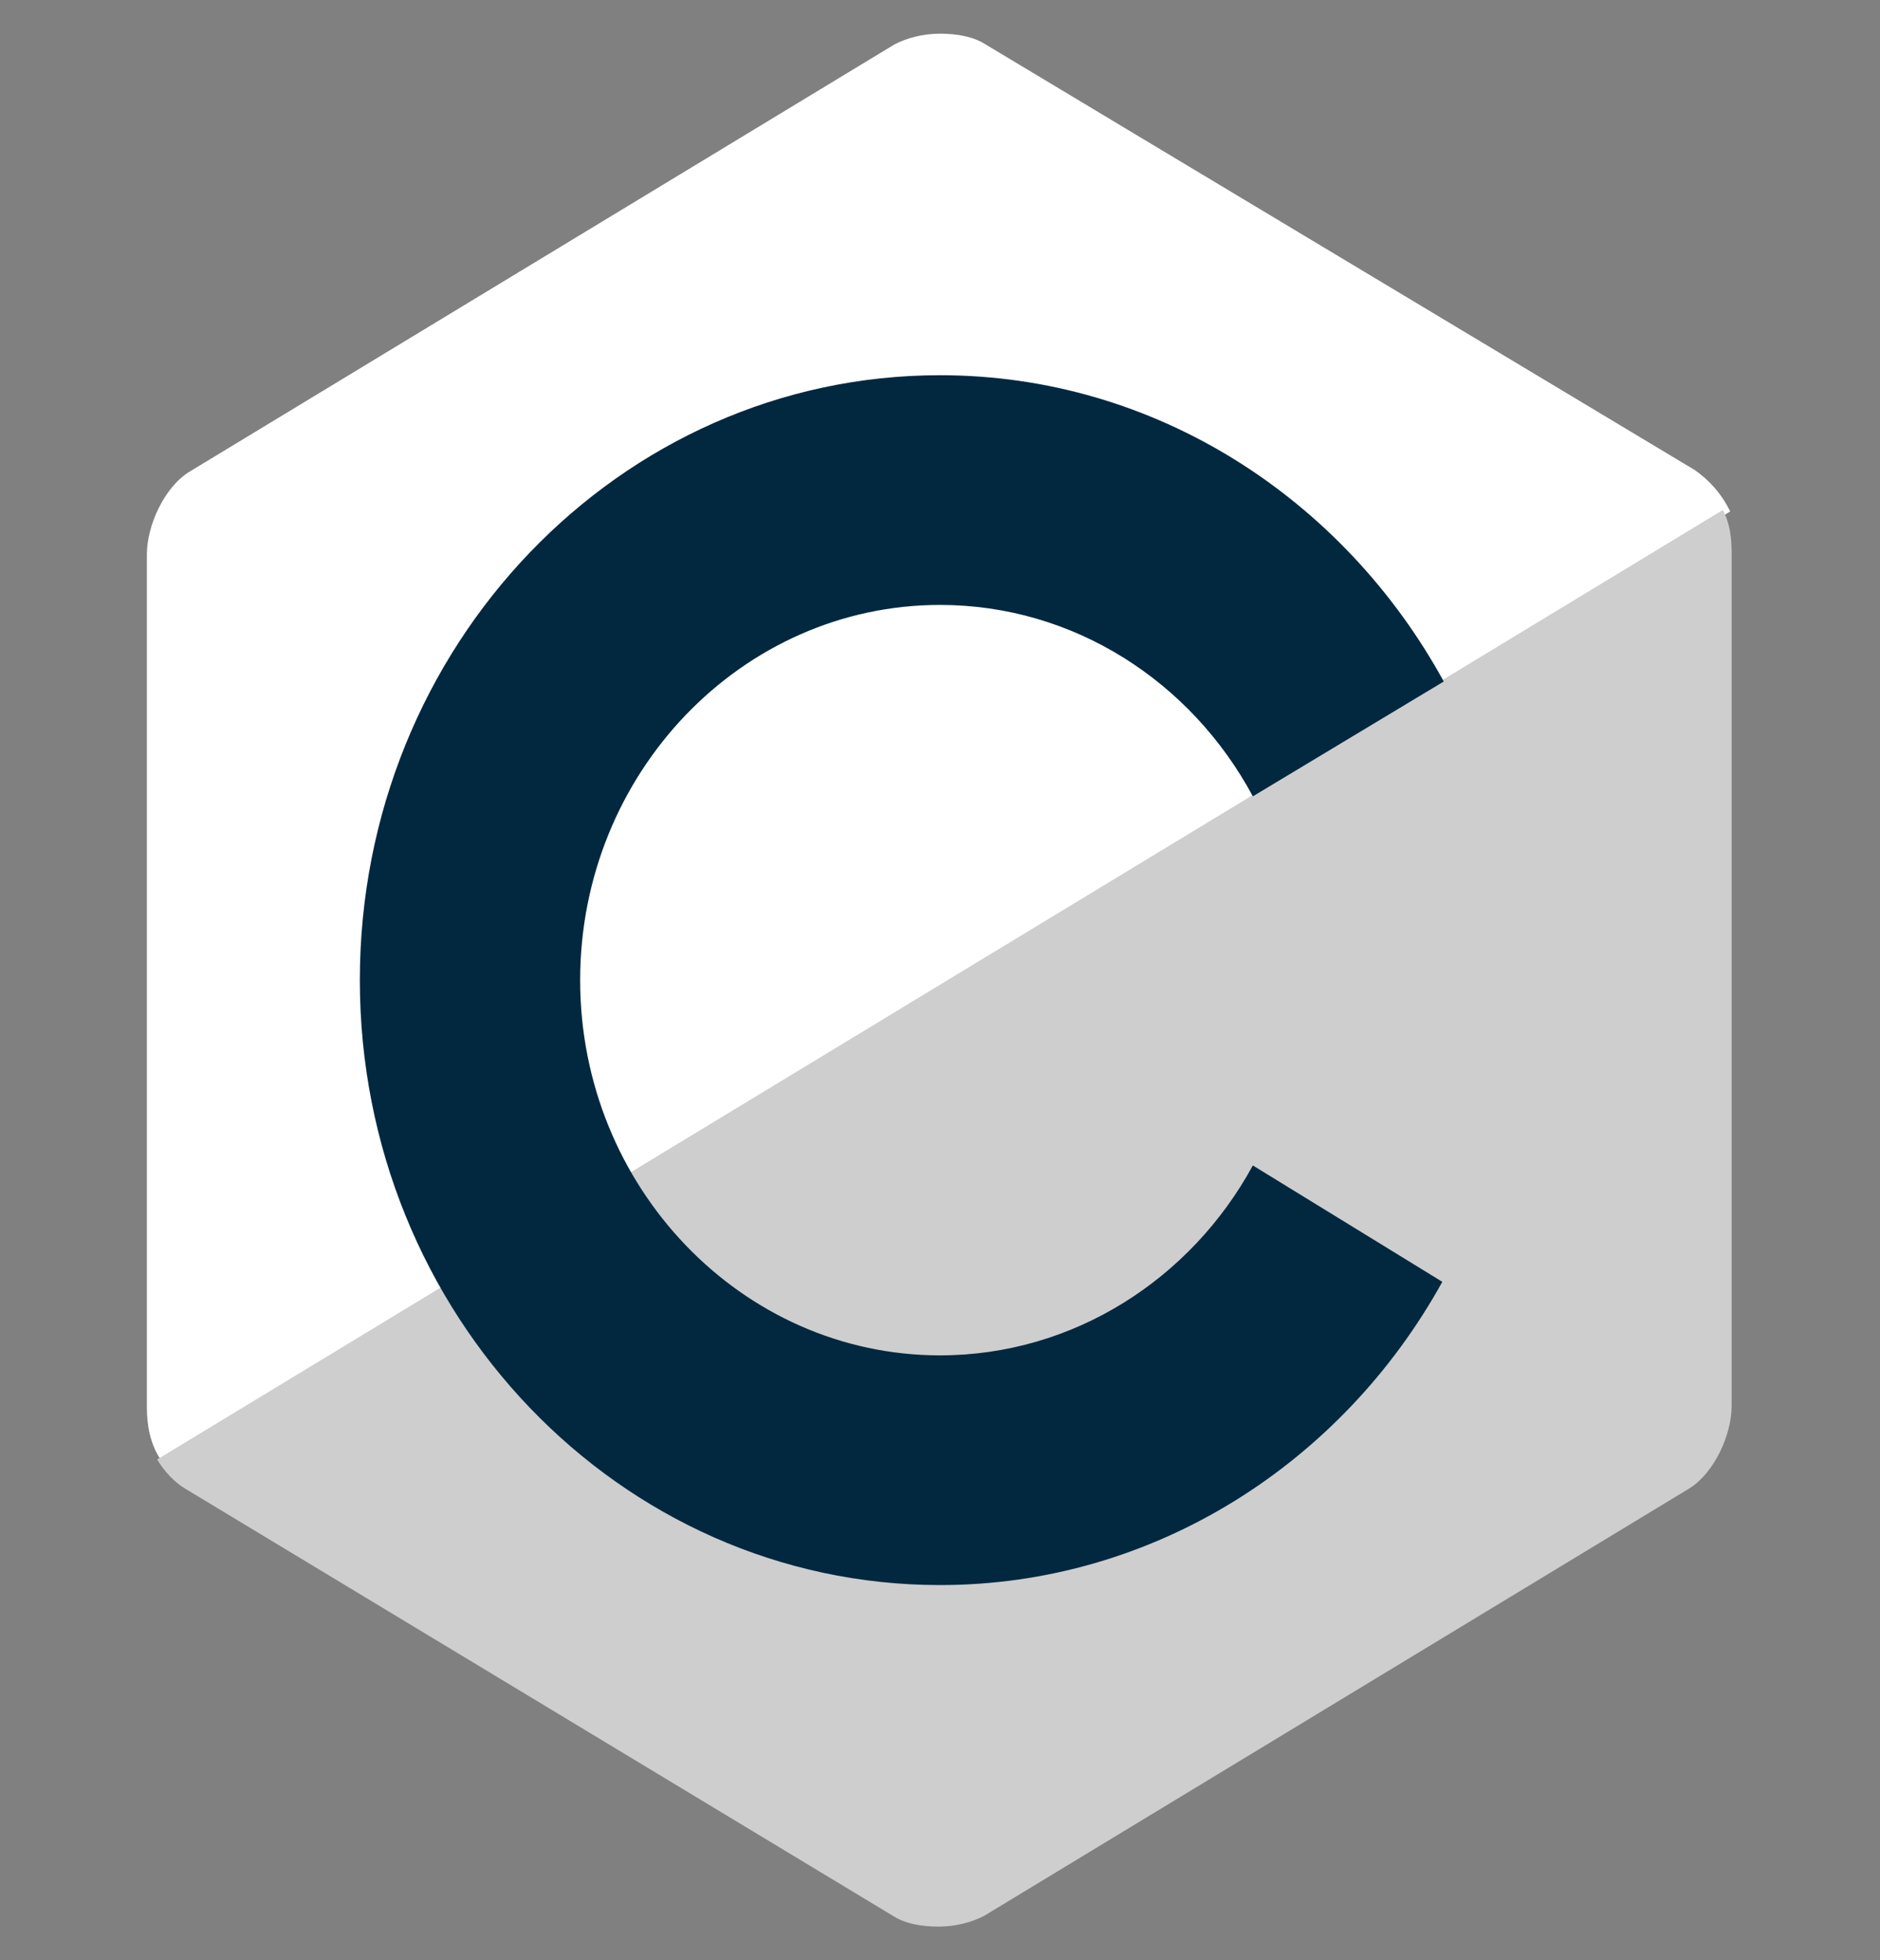 <svg width="47" height="49" viewBox="0 0 47 49" fill="none" xmlns="http://www.w3.org/2000/svg">
<rect x="0" y="0" width="47" height="49" fill="#808080" stroke="none"/>
<path d="M42.373 11.752L24.638 1.11C24.345 0.919 23.941 0.842 23.5 0.842C23.059 0.842 22.655 0.957 22.362 1.11L4.737 11.791C4.112 12.173 3.672 13.13 3.672 13.858V35.18C3.672 35.602 3.745 36.099 4.039 36.52L43.255 12.786C43.034 12.326 42.704 11.982 42.373 11.752Z" fill="white"/>
<path d="M3.929 36.482C4.112 36.788 4.37 37.056 4.627 37.209L22.325 47.89C22.619 48.081 23.023 48.158 23.463 48.158C23.904 48.158 24.308 48.043 24.602 47.89L42.227 37.209C42.851 36.827 43.291 35.87 43.291 35.142V13.82C43.291 13.475 43.255 13.092 43.071 12.748L3.929 36.482Z" fill="#CECECE"/>
<path d="M31.321 29.132C29.779 31.965 26.841 33.879 23.5 33.879C18.543 33.879 14.504 29.668 14.504 24.5C14.504 19.332 18.543 15.121 23.5 15.121C26.841 15.121 29.779 17.035 31.321 19.906L36.094 17.035C33.598 12.48 28.898 9.379 23.5 9.379C15.495 9.379 8.996 16.155 8.996 24.5C8.996 32.845 15.495 39.621 23.5 39.621C28.861 39.621 33.561 36.559 36.058 32.041L31.321 29.132Z" fill="#022840"/>
</svg>
